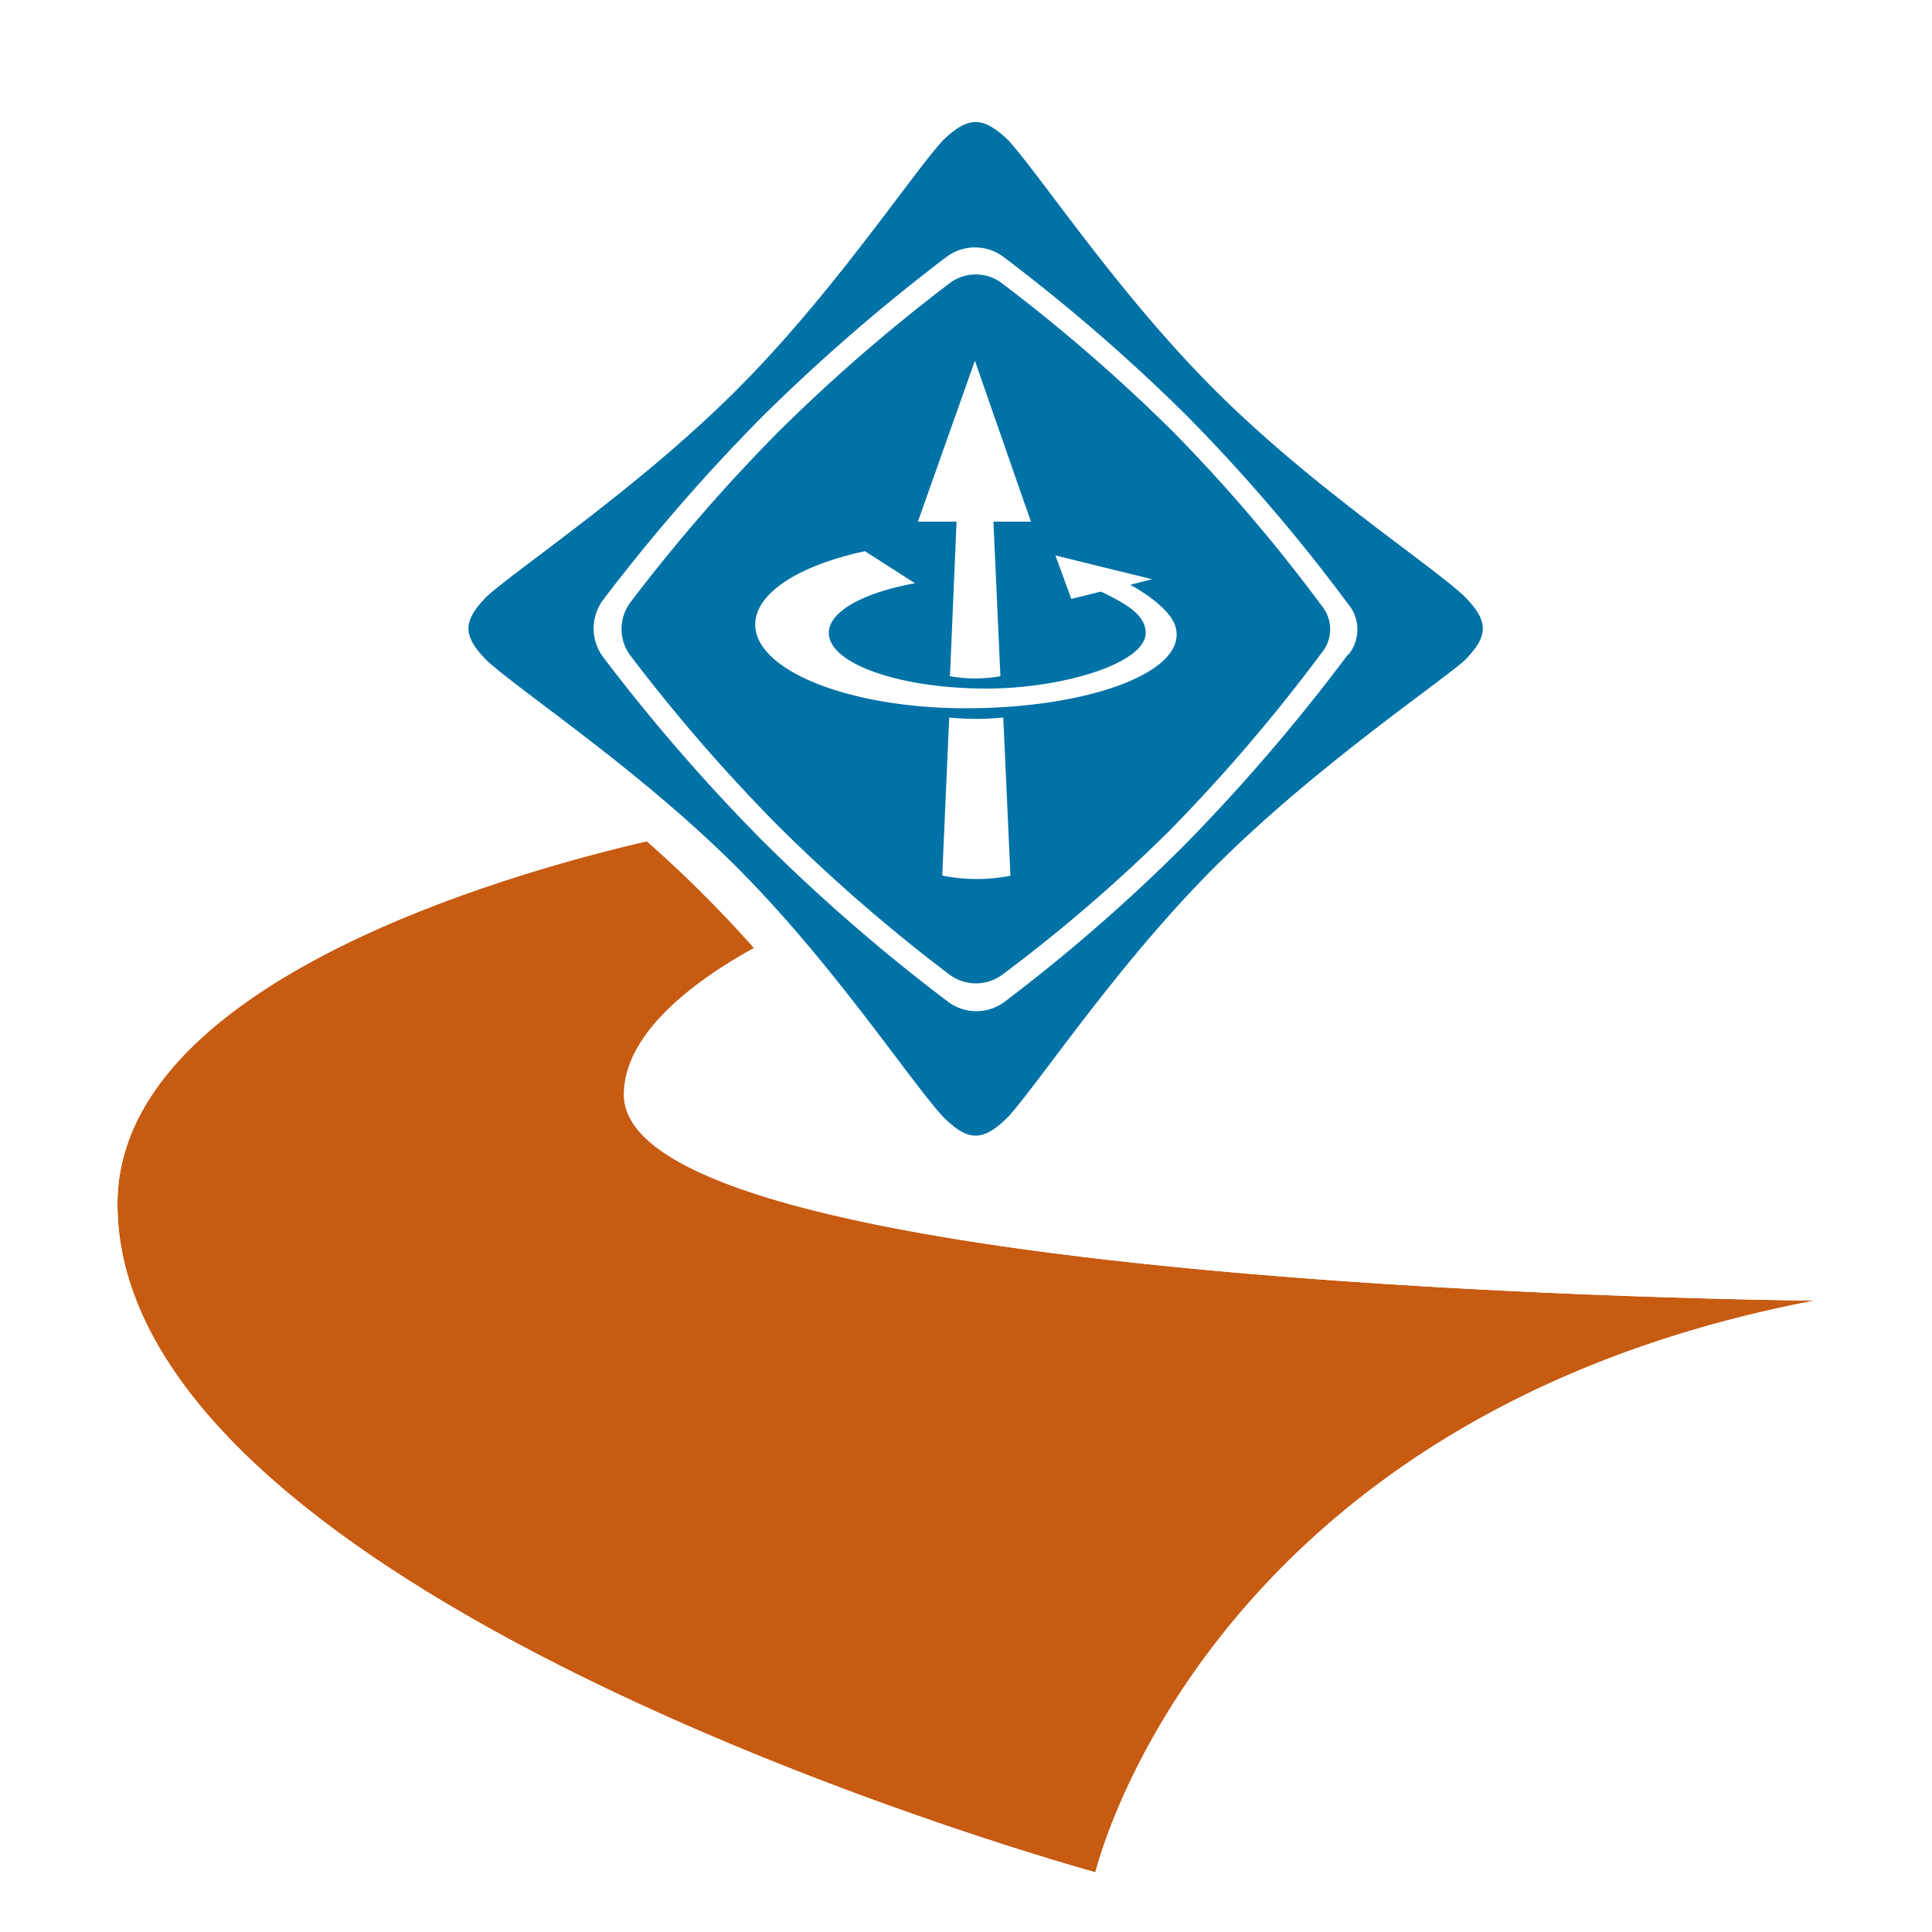 <svg id="e7e7c9ab-639a-4b6d-a887-122271c2d8c0" data-name="Layer 1" xmlns="http://www.w3.org/2000/svg" viewBox="0 0 100 100"><defs><style>.\37 7335114-ce41-4461-b422-f029a869fd11{fill:#fff;}.\38 30c4c17-73f7-4544-938e-bbb1f19321cb{fill:#c75b12;}.\32 d944c31-8b76-41dc-93b2-5fa9de2b6b68{fill:#0072a6;}</style></defs><title>IEEEUTD Icon Color</title><ellipse class="77335114-ce41-4461-b422-f029a869fd11" cx="50.54" cy="32.53" rx="12.05" ry="14.63"/><path class="830c4c17-73f7-4544-938e-bbb1f19321cb" d="M32.31,56.66c0-3.47,4.35-6.31,6.95-7.71-.41-.43-.82-.85-1.24-1.27-1.46-1.47-3-2.85-4.53-4.14-7.3,1.69-27.41,7.38-27.41,18.78,0,20.75,50.62,34.59,50.62,34.59s5.55-23.54,37.22-29.59C93.92,67.32,32.31,66.81,32.31,56.66Z"/><path class="77335114-ce41-4461-b422-f029a869fd11" d="M33.49,43.54C35,44.83,36.56,46.21,38,47.68c.42.42.83.84,1.24,1.27-2.6,1.4-6.95,4.24-6.95,7.71,0,10.15,61.61,10.66,61.61,10.66C62.25,73.37,56.7,96.91,56.7,96.91S6.08,83.07,6.08,62.32c0-11.4,20.11-17.09,27.41-18.78m0-2a2.3,2.3,0,0,0-.45.05c-8.71,2-29,8.07-29,20.73,0,22,50,35.94,52.09,36.52a2.33,2.33,0,0,0,.53.07,2.09,2.09,0,0,0,1-.28,2,2,0,0,0,.92-1.26,33.77,33.77,0,0,1,6.48-11.9c6.79-8.34,16.6-13.78,29.17-16.18a2,2,0,0,0-.36-4c-.15,0-15.51-.15-30.66-1.52-28.63-2.6-29-7.11-29-7.15,0-1.75,2.2-4,5.89-5.94a2,2,0,0,0,1-1.45,2,2,0,0,0-.52-1.69c-.42-.44-.84-.88-1.28-1.32-1.37-1.37-2.89-2.76-4.65-4.24a2,2,0,0,0-1.29-.48Z"/><path class="77335114-ce41-4461-b422-f029a869fd11" d="M78.87,30.62c-2.16-2-8.86-6.34-14.47-11.95s-10-12.31-12-14.47c-1.47-1.48-2.33-1.48-3.81,0-2,2.16-6.38,8.91-12,14.47s-12.31,10.15-14.47,12c-1.48,1.48-1.48,2.34,0,3.81,2.16,1.93,8.91,6.39,14.47,12s10,12.31,12,14.47c1.48,1.48,2.34,1.48,3.81,0,1.93-2.16,6.35-8.86,12-14.47s12.35-10.18,14.47-12C80.35,33,80.35,32.1,78.87,30.62ZM71,34a102.48,102.48,0,0,1-9,10.46h0A94.58,94.58,0,0,1,52.1,53h0A2.6,2.6,0,0,1,49,53a102,102,0,0,1-10.1-8.75h0a99.77,99.77,0,0,1-8.75-10.09h0a2.61,2.61,0,0,1,0-3.11,101.2,101.2,0,0,1,8.75-10.09h0A101.2,101.2,0,0,1,49,12.17a2.6,2.6,0,0,1,3.1,0h0a101.2,101.2,0,0,1,10.09,8.75h0A97.12,97.12,0,0,1,71,31.16h0A2.16,2.16,0,0,1,71,34Z"/><path class="77335114-ce41-4461-b422-f029a869fd11" d="M73.13,31.08c-1.72-1.59-7.06-5.07-11.54-9.54s-8-9.82-9.53-11.54c-1.18-1.18-1.86-1.18-3,0-1.56,1.72-5.1,7.1-9.53,11.54s-9.82,8.1-11.55,9.54c-1.17,1.17-1.17,1.85,0,3,1.73,1.54,7.11,5.1,11.55,9.54s8,9.81,9.53,11.54c1.18,1.18,1.86,1.18,3,0,1.53-1.73,5.06-7.07,9.53-11.54s9.85-8.12,11.54-9.54C74.31,32.93,74.31,32.25,73.13,31.08Zm-5.34,2.73a84.84,84.84,0,0,1-7.58,8.84h0a79.52,79.52,0,0,1-8.35,7.22h0a2.21,2.21,0,0,1-2.62,0,85.19,85.19,0,0,1-8.53-7.4h0a83.43,83.43,0,0,1-7.4-8.54h0a2.19,2.19,0,0,1,0-2.62,83.77,83.77,0,0,1,7.4-8.53h0a83.77,83.77,0,0,1,8.53-7.4,2.21,2.21,0,0,1,2.63,0h0a87.9,87.9,0,0,1,8.53,7.4h0a81.77,81.77,0,0,1,7.41,8.65h0A1.83,1.83,0,0,1,67.79,33.81Z"/><path class="2d944c31-8b76-41dc-93b2-5fa9de2b6b68" d="M75.76,30.83c-1.93-1.77-7.9-5.66-12.9-10.66S53.94,9.2,52.2,7.27C50.88,6,50.12,6,48.8,7.27c-1.74,1.93-5.7,7.94-10.66,12.9s-11,9-12.9,10.66c-1.32,1.32-1.32,2.08,0,3.4,1.93,1.72,7.94,5.7,12.9,10.66s8.92,11,10.66,12.9c1.32,1.32,2.08,1.32,3.4,0,1.72-1.93,5.66-7.9,10.66-12.9s11-9.08,12.9-10.66C77.08,32.91,77.08,32.15,75.76,30.83Zm-6,3.06a97.09,97.09,0,0,1-8.48,9.88h0A89.76,89.76,0,0,1,52,51.85h0a2.44,2.44,0,0,1-2.93,0,93.76,93.76,0,0,1-9.54-8.27h0A95.85,95.85,0,0,1,31.21,34h0a2.48,2.48,0,0,1,0-2.94,96.22,96.22,0,0,1,8.28-9.53h0A96.63,96.63,0,0,1,49,13.29a2.46,2.46,0,0,1,2.93,0h0a93.76,93.76,0,0,1,9.54,8.27h0a91.71,91.71,0,0,1,8.29,9.68h0A2.06,2.06,0,0,1,69.79,33.89Z"/><path class="2d944c31-8b76-41dc-93b2-5fa9de2b6b68" d="M68.4,31.34a84.57,84.57,0,0,0-7.69-9h0a88.05,88.05,0,0,0-8.85-7.68h0a2.25,2.25,0,0,0-2.71,0,89.5,89.5,0,0,0-8.85,7.68h0a89.5,89.5,0,0,0-7.68,8.85,2.3,2.3,0,0,0,0,2.73h0a89.5,89.5,0,0,0,7.68,8.85h0a88.05,88.05,0,0,0,8.85,7.68,2.3,2.3,0,0,0,2.73,0h0A82.34,82.34,0,0,0,60.53,43h0A88.74,88.74,0,0,0,68.4,33.8a1.91,1.91,0,0,0,0-2.46ZM50.46,18.67,53.36,27H51.42l.36,8a7.38,7.38,0,0,1-2.61,0L49.51,27h-2ZM48.77,45.32l.36-8.18a14.55,14.55,0,0,0,2.8,0l.37,8.19A9.12,9.12,0,0,1,48.77,45.32ZM50,36.66c-6,0-10.9-1.94-10.91-4.33,0-1.64,2.28-3.07,5.68-3.8l2.59,1.66c-2.65.48-4.46,1.45-4.46,2.57,0,1.59,3.66,2.88,8.17,2.88,3.87,0,8.23-1.29,8.23-2.88,0-1-1.18-1.58-2.31-2.14L55.45,31l-.82-2.25,5,1.23-1.13.29s1.92,1,2.32,2.09C61.63,34.74,56.4,36.66,50,36.66Z"/></svg>